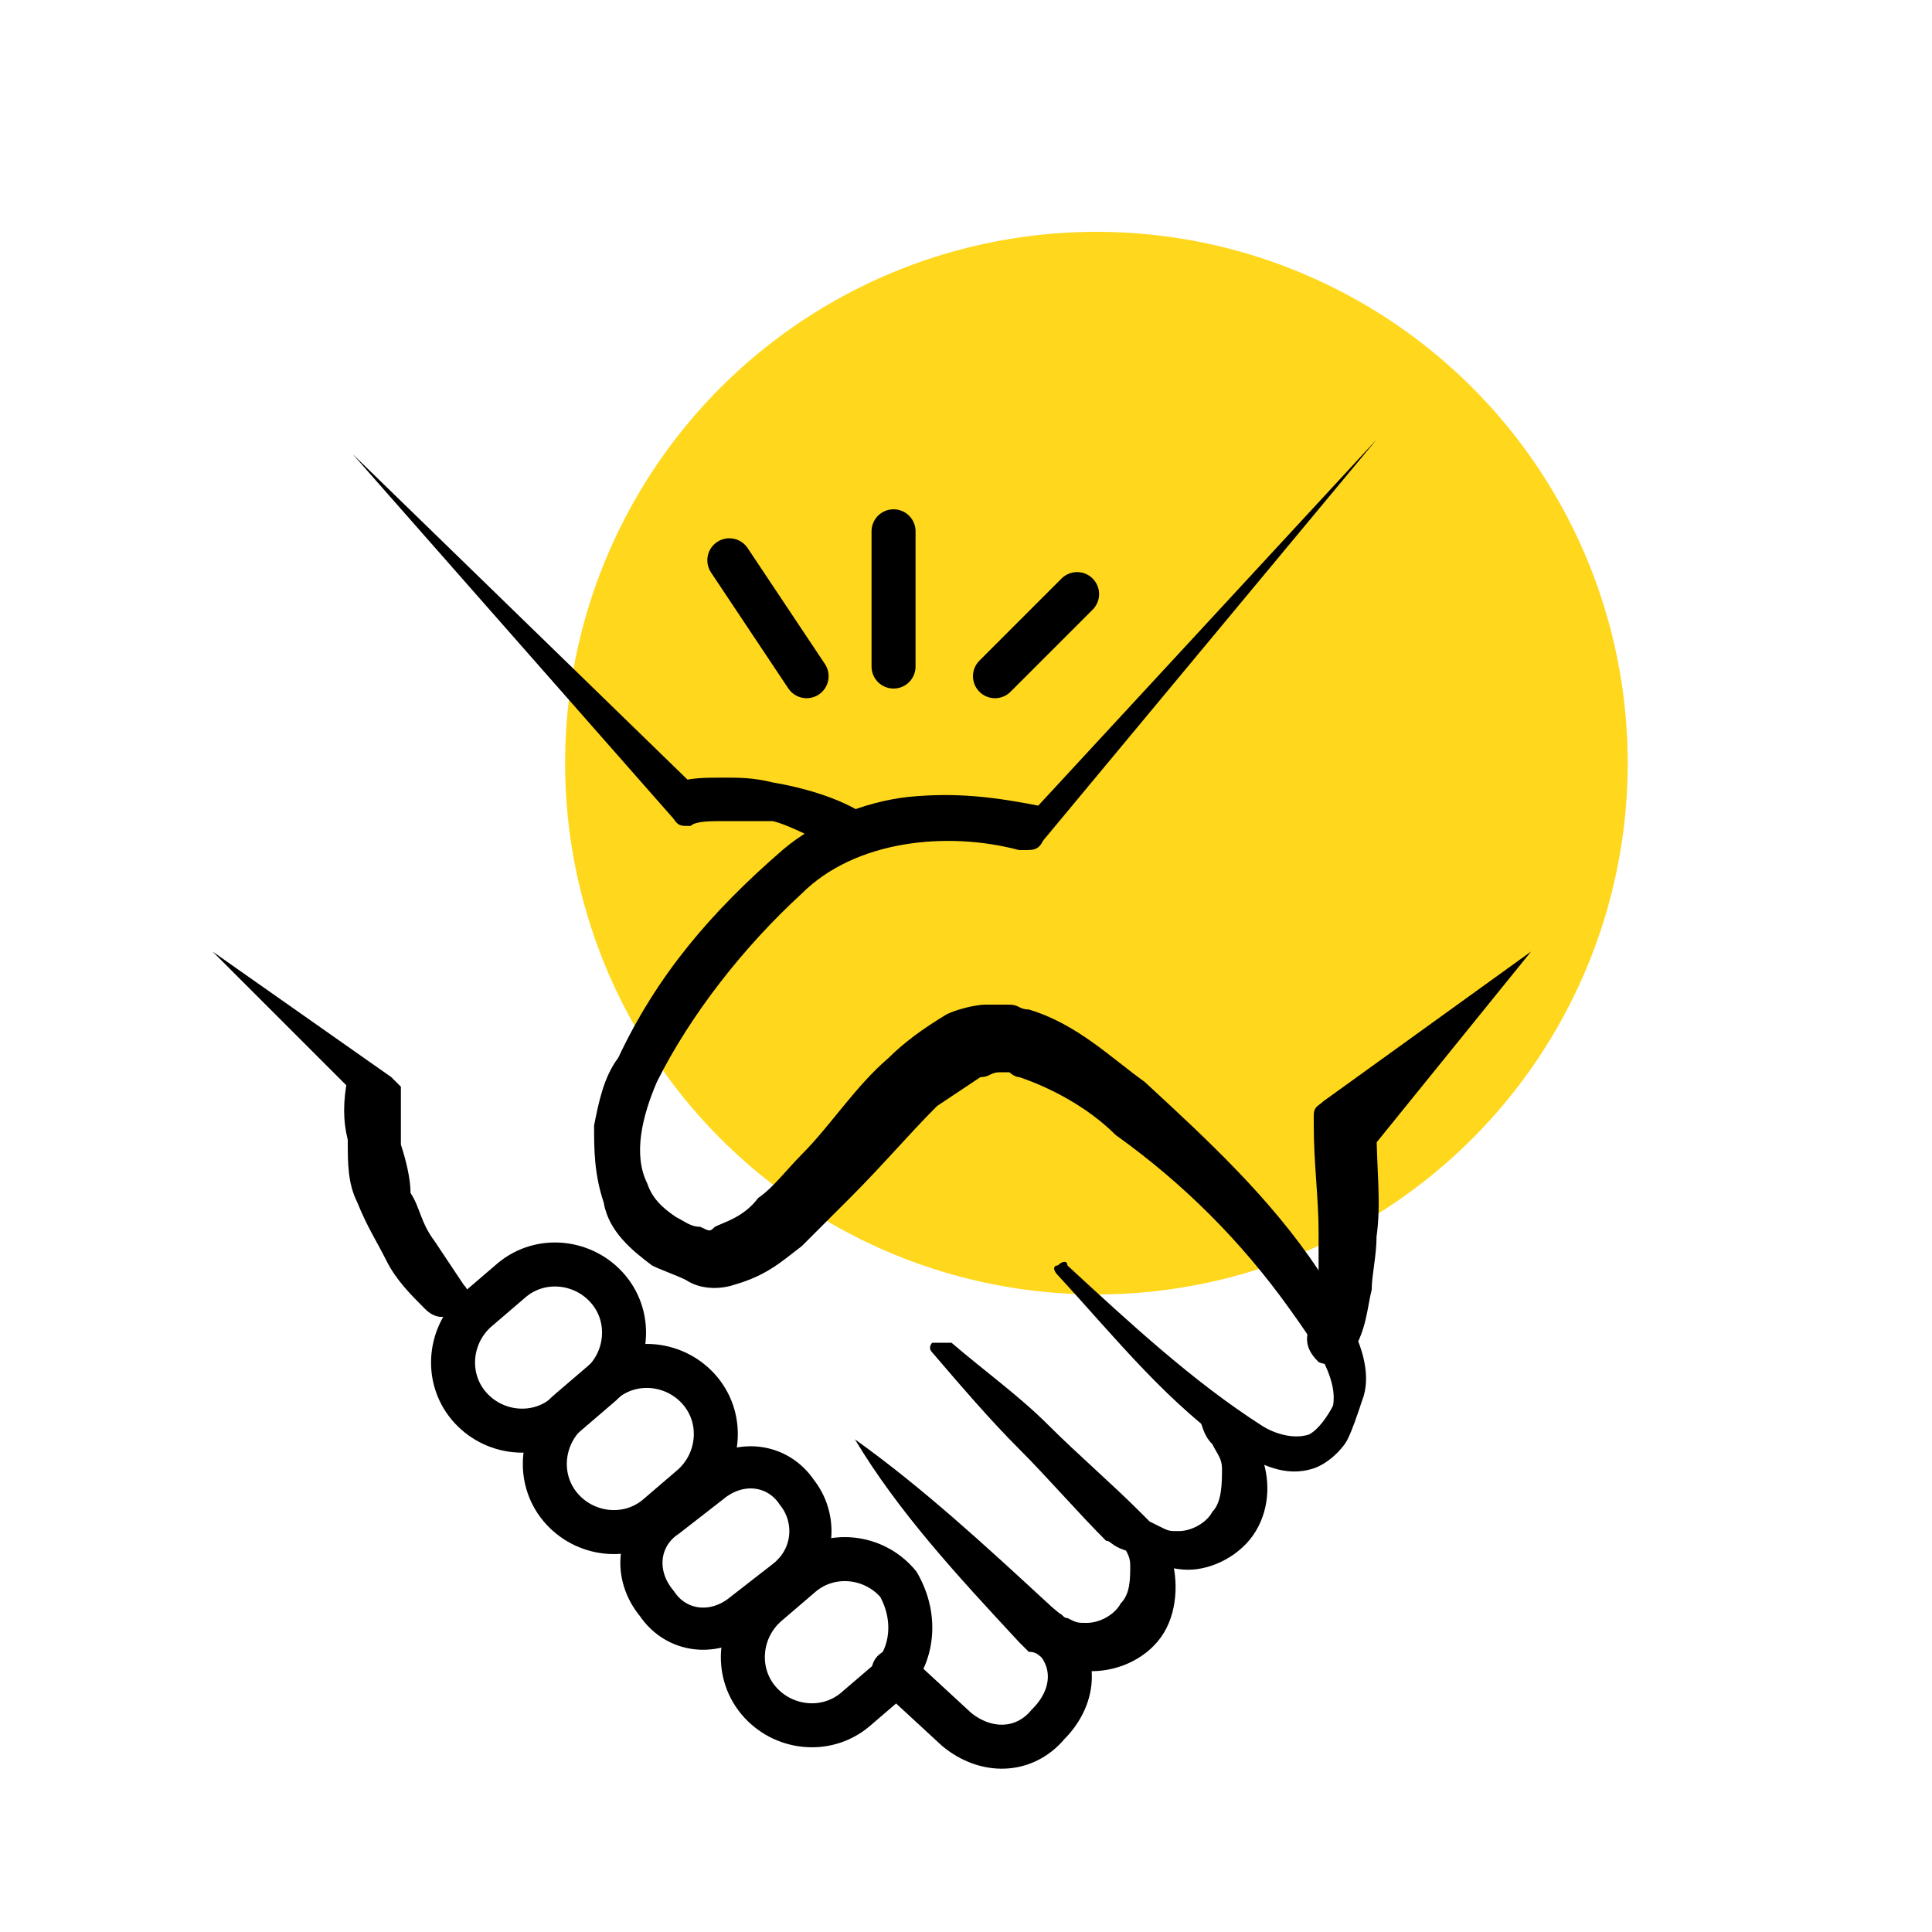 <?xml version="1.0" encoding="utf-8"?>
<!-- Generator: Adobe Illustrator 25.2.0, SVG Export Plug-In . SVG Version: 6.00 Build 0)  -->
<svg version="1.1" id="Слой_1" xmlns="http://www.w3.org/2000/svg" xmlns:xlink="http://www.w3.org/1999/xlink" x="0px" y="0px"
	 viewBox="0 0 40 40" style="enable-background:new 0 0 40 40;" xml:space="preserve">
<style type="text/css">
	.st0{fill:#FFD71C;}
	.st1{fill:#010101;}
	.st2{fill:none;stroke:#010101;stroke-width:0.404;stroke-miterlimit:10;}
	.st3{fill:none;stroke:#010101;stroke-width:0.534;stroke-linecap:round;stroke-linejoin:round;stroke-miterlimit:10;}
	.st4{fill:#010101;stroke:#010101;stroke-width:0.178;stroke-miterlimit:10;}
	.st5{fill:none;stroke:#010101;stroke-width:0.395;stroke-linecap:round;stroke-linejoin:round;stroke-miterlimit:10;}
	.st6{fill:none;stroke:#010101;stroke-width:0.326;stroke-linecap:round;stroke-linejoin:round;stroke-miterlimit:10;}
	.st7{fill:none;stroke:#010101;stroke-width:1.02;stroke-linecap:round;stroke-linejoin:round;stroke-miterlimit:10;}
	.st8{fill:#FFFFFF;}
	.st9{fill:none;stroke:#010101;stroke-width:0.528;stroke-linecap:round;stroke-linejoin:round;stroke-miterlimit:10;}
	.st10{fill:none;stroke:#010101;stroke-width:0.739;stroke-miterlimit:10;}
	.st11{fill:none;stroke:#010101;stroke-width:0.76;stroke-linecap:round;stroke-linejoin:round;stroke-miterlimit:10;}
	.st12{fill:none;stroke:#010101;stroke-width:0.876;stroke-linecap:round;stroke-linejoin:round;stroke-miterlimit:10;}
	.st13{fill:none;stroke:#010101;stroke-width:0.724;stroke-linecap:round;stroke-linejoin:round;stroke-miterlimit:10;}
	.st14{fill:none;stroke:#010101;stroke-width:0.543;stroke-linecap:round;stroke-linejoin:round;stroke-miterlimit:10;}
	.st15{fill:#010101;stroke:#010101;stroke-width:0.596;stroke-miterlimit:10;}
	.st16{fill:#010101;stroke:#010101;stroke-width:0.596;stroke-linecap:round;stroke-linejoin:round;stroke-miterlimit:10;}
	.st17{opacity:0.51;enable-background:new    ;}
	.st18{fill:none;stroke:#000000;stroke-width:0.911;stroke-linecap:round;stroke-linejoin:round;stroke-miterlimit:10;}
	.st19{fill:none;stroke:#000000;stroke-width:0.873;stroke-linecap:round;stroke-linejoin:round;stroke-miterlimit:10;}
	.st20{fill:none;stroke:#000000;stroke-width:0.71;stroke-linecap:round;stroke-linejoin:round;stroke-miterlimit:10;}
	.st21{fill:none;stroke:#010101;stroke-width:0.844;stroke-linecap:round;stroke-linejoin:round;stroke-miterlimit:10;}
</style>
<circle class="st0" cx="22.7" cy="15.8" r="11"/>
<g>
	<g id="Слой_2_12_">
		<g class="st17">
			<g>
				<defs>
					<rect id="SVGID_1_" x="4.4" y="10.6" width="26.5" height="24.9"/>
				</defs>
				<clipPath id="SVGID_2_">
					<use xlink:href="#SVGID_1_"  style="overflow:visible;"/>
				</clipPath>
			</g>
		</g>
		<g>
			<g>
				<g>
					<path d="M28.5,9.1l-6.9,8.3c-0.1,0.2-0.2,0.2-0.4,0.2h-0.1l0,0c-1.5-0.4-3.4-0.2-4.5,0.9c-1.2,1.1-2.3,2.5-3,3.9
						c-0.3,0.7-0.5,1.5-0.2,2.1c0.1,0.3,0.3,0.5,0.6,0.7c0.2,0.1,0.3,0.2,0.5,0.2c0.2,0.1,0.2,0.1,0.3,0c0.2-0.1,0.6-0.2,0.9-0.6
						c0.3-0.2,0.6-0.6,0.9-0.9c0.6-0.6,1.1-1.4,1.8-2c0.3-0.3,0.7-0.6,1.2-0.9c0.2-0.1,0.6-0.2,0.8-0.2c0.2,0,0.3,0,0.5,0
						c0.2,0,0.2,0.1,0.4,0.1c1,0.3,1.7,1,2.4,1.5c1.3,1.2,2.6,2.4,3.6,3.9c0.2,0.4,0.5,0.7,0.7,1.2c0.2,0.4,0.4,1,0.2,1.5
						c-0.1,0.3-0.2,0.6-0.3,0.8s-0.4,0.5-0.7,0.6c-0.6,0.2-1.1-0.1-1.5-0.3c-1.5-1-2.6-2.4-3.8-3.7c-0.1-0.1-0.1-0.2,0-0.2
						c0.1-0.1,0.2-0.1,0.2,0c1.3,1.2,2.6,2.4,4,3.3c0.3,0.2,0.7,0.3,1,0.2c0.2-0.1,0.4-0.4,0.5-0.6c0.1-0.6-0.4-1.3-0.9-2
						c-1-1.4-2.2-2.6-3.6-3.6c-0.6-0.6-1.4-1-2-1.2c-0.1,0-0.2-0.1-0.2-0.1s-0.2,0-0.2,0c-0.2,0-0.2,0.1-0.4,0.1
						c-0.3,0.2-0.6,0.4-0.9,0.6c-0.6,0.6-1.1,1.2-1.8,1.9c-0.3,0.3-0.6,0.6-1,1c-0.4,0.3-0.7,0.6-1.4,0.8c-0.3,0.1-0.7,0.1-1-0.1
						c-0.2-0.1-0.5-0.2-0.7-0.3c-0.4-0.3-0.9-0.7-1-1.3c-0.2-0.6-0.2-1.1-0.2-1.6c0.1-0.5,0.2-1,0.5-1.4c0.8-1.7,1.9-3,3.4-4.3
						c0.7-0.6,1.7-1,2.6-1.1c1-0.1,1.8,0,2.8,0.2l0,0L21.2,17L28.5,9.1z"/>
				</g>
				<g>
					<path d="M19.7,27.8c0.7,0.6,1.4,1.1,2,1.7c0.6,0.6,1.3,1.2,1.9,1.8c0.1,0.1,0.2,0.2,0.2,0.2s0.2,0.1,0.2,0.1
						c0.2,0.1,0.2,0.1,0.4,0.1c0.3,0,0.6-0.2,0.7-0.4c0.2-0.2,0.2-0.6,0.2-0.9c0-0.2-0.1-0.3-0.2-0.5c-0.2-0.2-0.2-0.4-0.3-0.6
						c0-0.1,0-0.1,0-0.1h0.1c0.2,0.1,0.4,0.2,0.6,0.3c0.2,0.2,0.4,0.3,0.6,0.6c0.2,0.5,0.2,1.1-0.1,1.6c-0.3,0.5-0.9,0.8-1.4,0.8
						c-0.3,0-0.6-0.1-0.9-0.2c-0.2-0.1-0.2-0.2-0.4-0.2C23,32,23,31.9,22.9,31.9c-0.6-0.6-1.2-1.3-1.8-1.9c-0.6-0.6-1.2-1.3-1.8-2
						c-0.1-0.1,0-0.2,0-0.2C19.6,27.8,19.7,27.8,19.7,27.8z"/>
				</g>
				<g>
					<path d="M17.7,29.8c1.4,1,2.7,2.2,4,3.4c0.1,0.1,0.2,0.2,0.2,0.2c0.1,0,0.1,0.1,0.2,0.1c0.2,0.1,0.2,0.1,0.4,0.1
						c0.3,0,0.6-0.2,0.7-0.4c0.2-0.2,0.2-0.5,0.2-0.8c0-0.2-0.1-0.3-0.2-0.5c-0.2-0.2-0.2-0.4-0.3-0.6v-0.1c0,0,0,0,0.1,0
						c0.2,0.1,0.4,0.2,0.6,0.3c0.2,0.2,0.4,0.3,0.6,0.6c0.2,0.5,0.2,1.2-0.1,1.7c-0.3,0.5-0.9,0.8-1.5,0.8c-0.3,0-0.6-0.1-0.9-0.2
						c-0.2-0.1-0.2-0.2-0.4-0.2c-0.1-0.1-0.2-0.2-0.2-0.2C19.8,32.6,18.6,31.3,17.7,29.8C17.6,29.8,17.6,29.8,17.7,29.8
						C17.6,29.8,17.7,29.8,17.7,29.8z"/>
				</g>
				<path class="st18" d="M18.5,34.6l1.3,1.2c0.6,0.5,1.4,0.5,1.9-0.1l0,0c0.6-0.6,0.6-1.4,0-1.9l-0.6-0.5"/>
				<g>
					<path d="M31.7,19.7l-3.4,4.2l0.2-0.5l0,0c0,0.8,0.1,1.5,0,2.2c0,0.4-0.1,0.8-0.1,1.1c-0.1,0.4-0.1,0.8-0.4,1.3
						c-0.2,0.2-0.5,0.3-0.7,0.2c-0.2-0.2-0.3-0.4-0.2-0.7v-0.1c0.1-0.2,0.2-0.6,0.2-0.9c0-0.3,0-0.7,0-1c0-0.7-0.1-1.4-0.1-2.2l0,0
						v-0.2c0-0.2,0.1-0.2,0.2-0.3L31.7,19.7z"/>
				</g>
				<g>
					<path d="M7.3,9.4l7.2,7l-0.5-0.2l0,0c0.3-0.1,0.6-0.1,1-0.1c0.3,0,0.6,0,1,0.1c0.6,0.1,1.3,0.3,1.8,0.6
						c0.2,0.2,0.3,0.4,0.2,0.6c-0.2,0.2-0.4,0.3-0.6,0.2l0,0c-0.5-0.2-1-0.5-1.4-0.6C15.6,17,15.3,17,15,17s-0.6,0-0.7,0.1l0,0h-0.1
						c-0.2,0-0.2-0.1-0.3-0.2L7.3,9.4z"/>
				</g>
				<g>
					<path d="M4.4,19.7l3.7,2.6c0.1,0.1,0.2,0.2,0.2,0.2v0.2l0,0c0,0.3,0,0.7,0,1c0.1,0.3,0.2,0.7,0.2,1c0.2,0.3,0.2,0.6,0.5,1
						c0.2,0.3,0.4,0.6,0.6,0.9l0,0c0.2,0.2,0.1,0.5-0.2,0.6c-0.2,0.1-0.4,0.1-0.6-0.1c-0.3-0.3-0.6-0.6-0.8-1
						c-0.2-0.4-0.4-0.7-0.6-1.2c-0.2-0.4-0.2-0.8-0.2-1.3c-0.1-0.4-0.1-0.8,0-1.3l0,0l0.2,0.4L4.4,19.7z"/>
				</g>
				<path class="st18" d="M12.4,28.7l-0.7,0.6c-0.6,0.5-1.5,0.4-2-0.2l0,0c-0.5-0.6-0.4-1.5,0.2-2l0.7-0.6c0.6-0.5,1.5-0.4,2,0.2
					l0,0C13.1,27.3,13,28.2,12.4,28.7z"/>
				<path class="st18" d="M14.3,30.8l-0.7,0.6c-0.6,0.5-1.5,0.4-2-0.2l0,0c-0.5-0.6-0.4-1.5,0.2-2l0.7-0.6c0.6-0.5,1.5-0.4,2,0.2
					l0,0C15,29.4,14.9,30.3,14.3,30.8z"/>
				<path class="st19" d="M16.3,32.7l-0.9,0.7c-0.6,0.5-1.4,0.4-1.8-0.2l0,0c-0.5-0.6-0.4-1.4,0.2-1.8l0.9-0.7
					c0.6-0.5,1.4-0.4,1.8,0.2l0,0C16.9,31.4,16.9,32.2,16.3,32.7z"/>
				<path class="st18" d="M18.4,34.8l-0.7,0.6c-0.6,0.5-1.5,0.4-2-0.2l0,0c-0.5-0.6-0.4-1.5,0.2-2l0.7-0.6c0.6-0.5,1.5-0.4,2,0.2
					l0,0C19,33.5,18.9,34.3,18.4,34.8z"/>
				<line class="st18" x1="20.6" y1="14" x2="22.3" y2="12.3"/>
				<line class="st18" x1="18.5" y1="13.8" x2="18.5" y2="11"/>
				<line class="st18" x1="16.7" y1="14" x2="15.1" y2="11.6"/>
			</g>
		</g>
	</g>
</g>
</svg>
